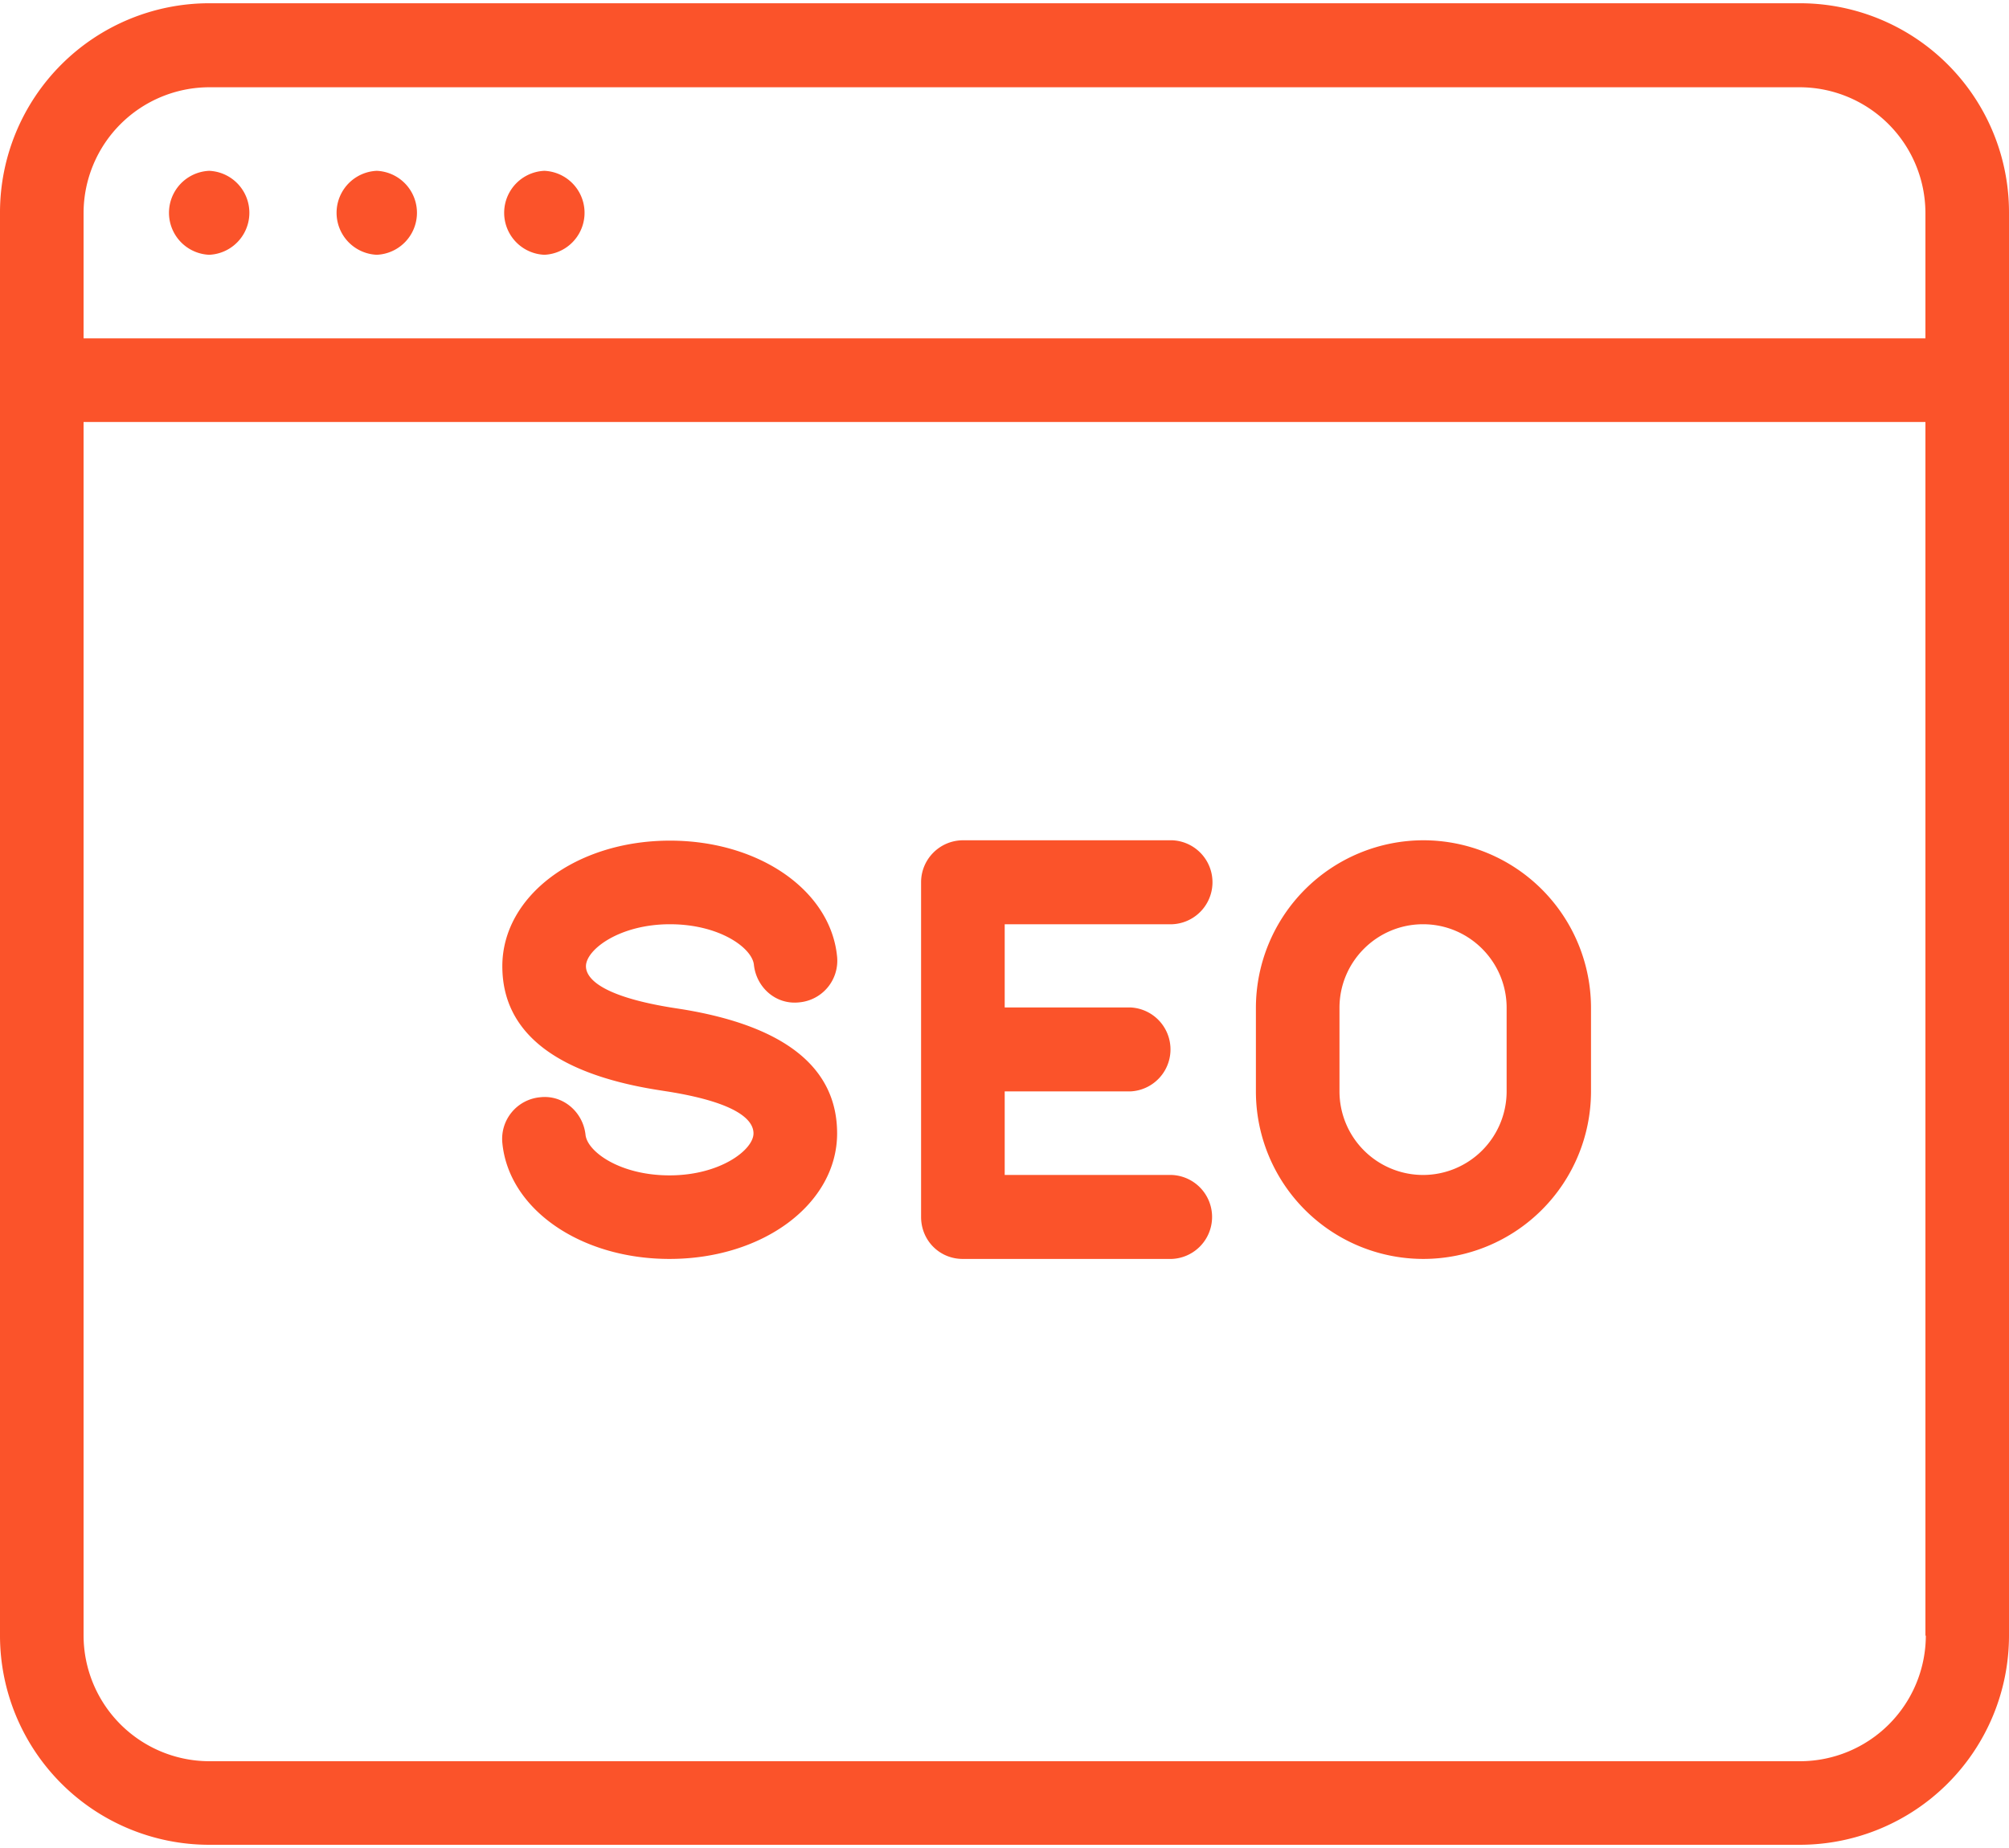 <svg width="50" height="46" fill="none" xmlns="http://www.w3.org/2000/svg"><path d="M13.548 4.252a1.046 1.046 0 000 2.09 1.046 1.046 0 000-2.09zm-4.171 0a1.046 1.046 0 000 2.09 1.046 1.046 0 000-2.09zm-4.171 0a1.046 1.046 0 000 2.09 1.046 1.046 0 000-2.09zm30.221 16.664a4.175 4.175 0 00-4.17 4.17v2.08a4.169 4.169 0 004.17 4.171 4.175 4.175 0 004.17-4.17v-2.08a4.175 4.175 0 00-4.17-4.171zm2.07 6.25a2.082 2.082 0 01-2.08 2.081 2.082 2.082 0 01-2.08-2.08v-2.08c0-1.153.937-2.081 2.08-2.081 1.153 0 2.08.938 2.08 2.08v2.08z" fill="#FB532A"/><path d="M44.804.081H5.206A5.21 5.21 0 000 5.287v35.427a5.21 5.21 0 005.206 5.206h39.588A5.21 5.21 0 0050 40.714V5.297A5.204 5.204 0 0044.804.081zM2.08 5.297a3.135 3.135 0 013.126-3.125h39.588a3.135 3.135 0 013.126 3.125v3.126H2.08V5.297zM44.804 43.84H5.206a3.135 3.135 0 01-3.126-3.126v-30.21h45.84v30.21h.01a3.135 3.135 0 01-3.126 3.126z" fill="#FB532A"/><path d="M16.673 23.006c1.23 0 2.042.586 2.09 1.006.059.566.547 1.006 1.133.938a1.04 1.04 0 00.938-1.133c-.156-1.651-1.944-2.892-4.16-2.892-2.335 0-4.172 1.377-4.172 3.126 0 1.621 1.29 2.666 3.849 3.077l.312.049c1.73.283 2.09.722 2.09 1.035 0 .41-.83 1.045-2.09 1.045-1.23 0-2.041-.586-2.09-1.006-.059-.567-.557-1.006-1.133-.938a1.04 1.04 0 00-.938 1.133c.157 1.651 1.944 2.891 4.161 2.891 2.335 0 4.171-1.377 4.171-3.125 0-1.631-1.29-2.667-3.838-3.087l-.313-.049c-1.827-.302-2.1-.771-2.1-1.025 0-.41.83-1.045 2.09-1.045zm12.503 0a1.046 1.046 0 000-2.09H23.97c-.577 0-1.046.468-1.046 1.045v8.331c0 .586.46 1.045 1.036 1.045h5.206a1.046 1.046 0 000-2.09h-4.161v-2.08h3.126a1.046 1.046 0 000-2.09h-3.126v-2.071h4.17z" fill="#FB532A"/></svg>